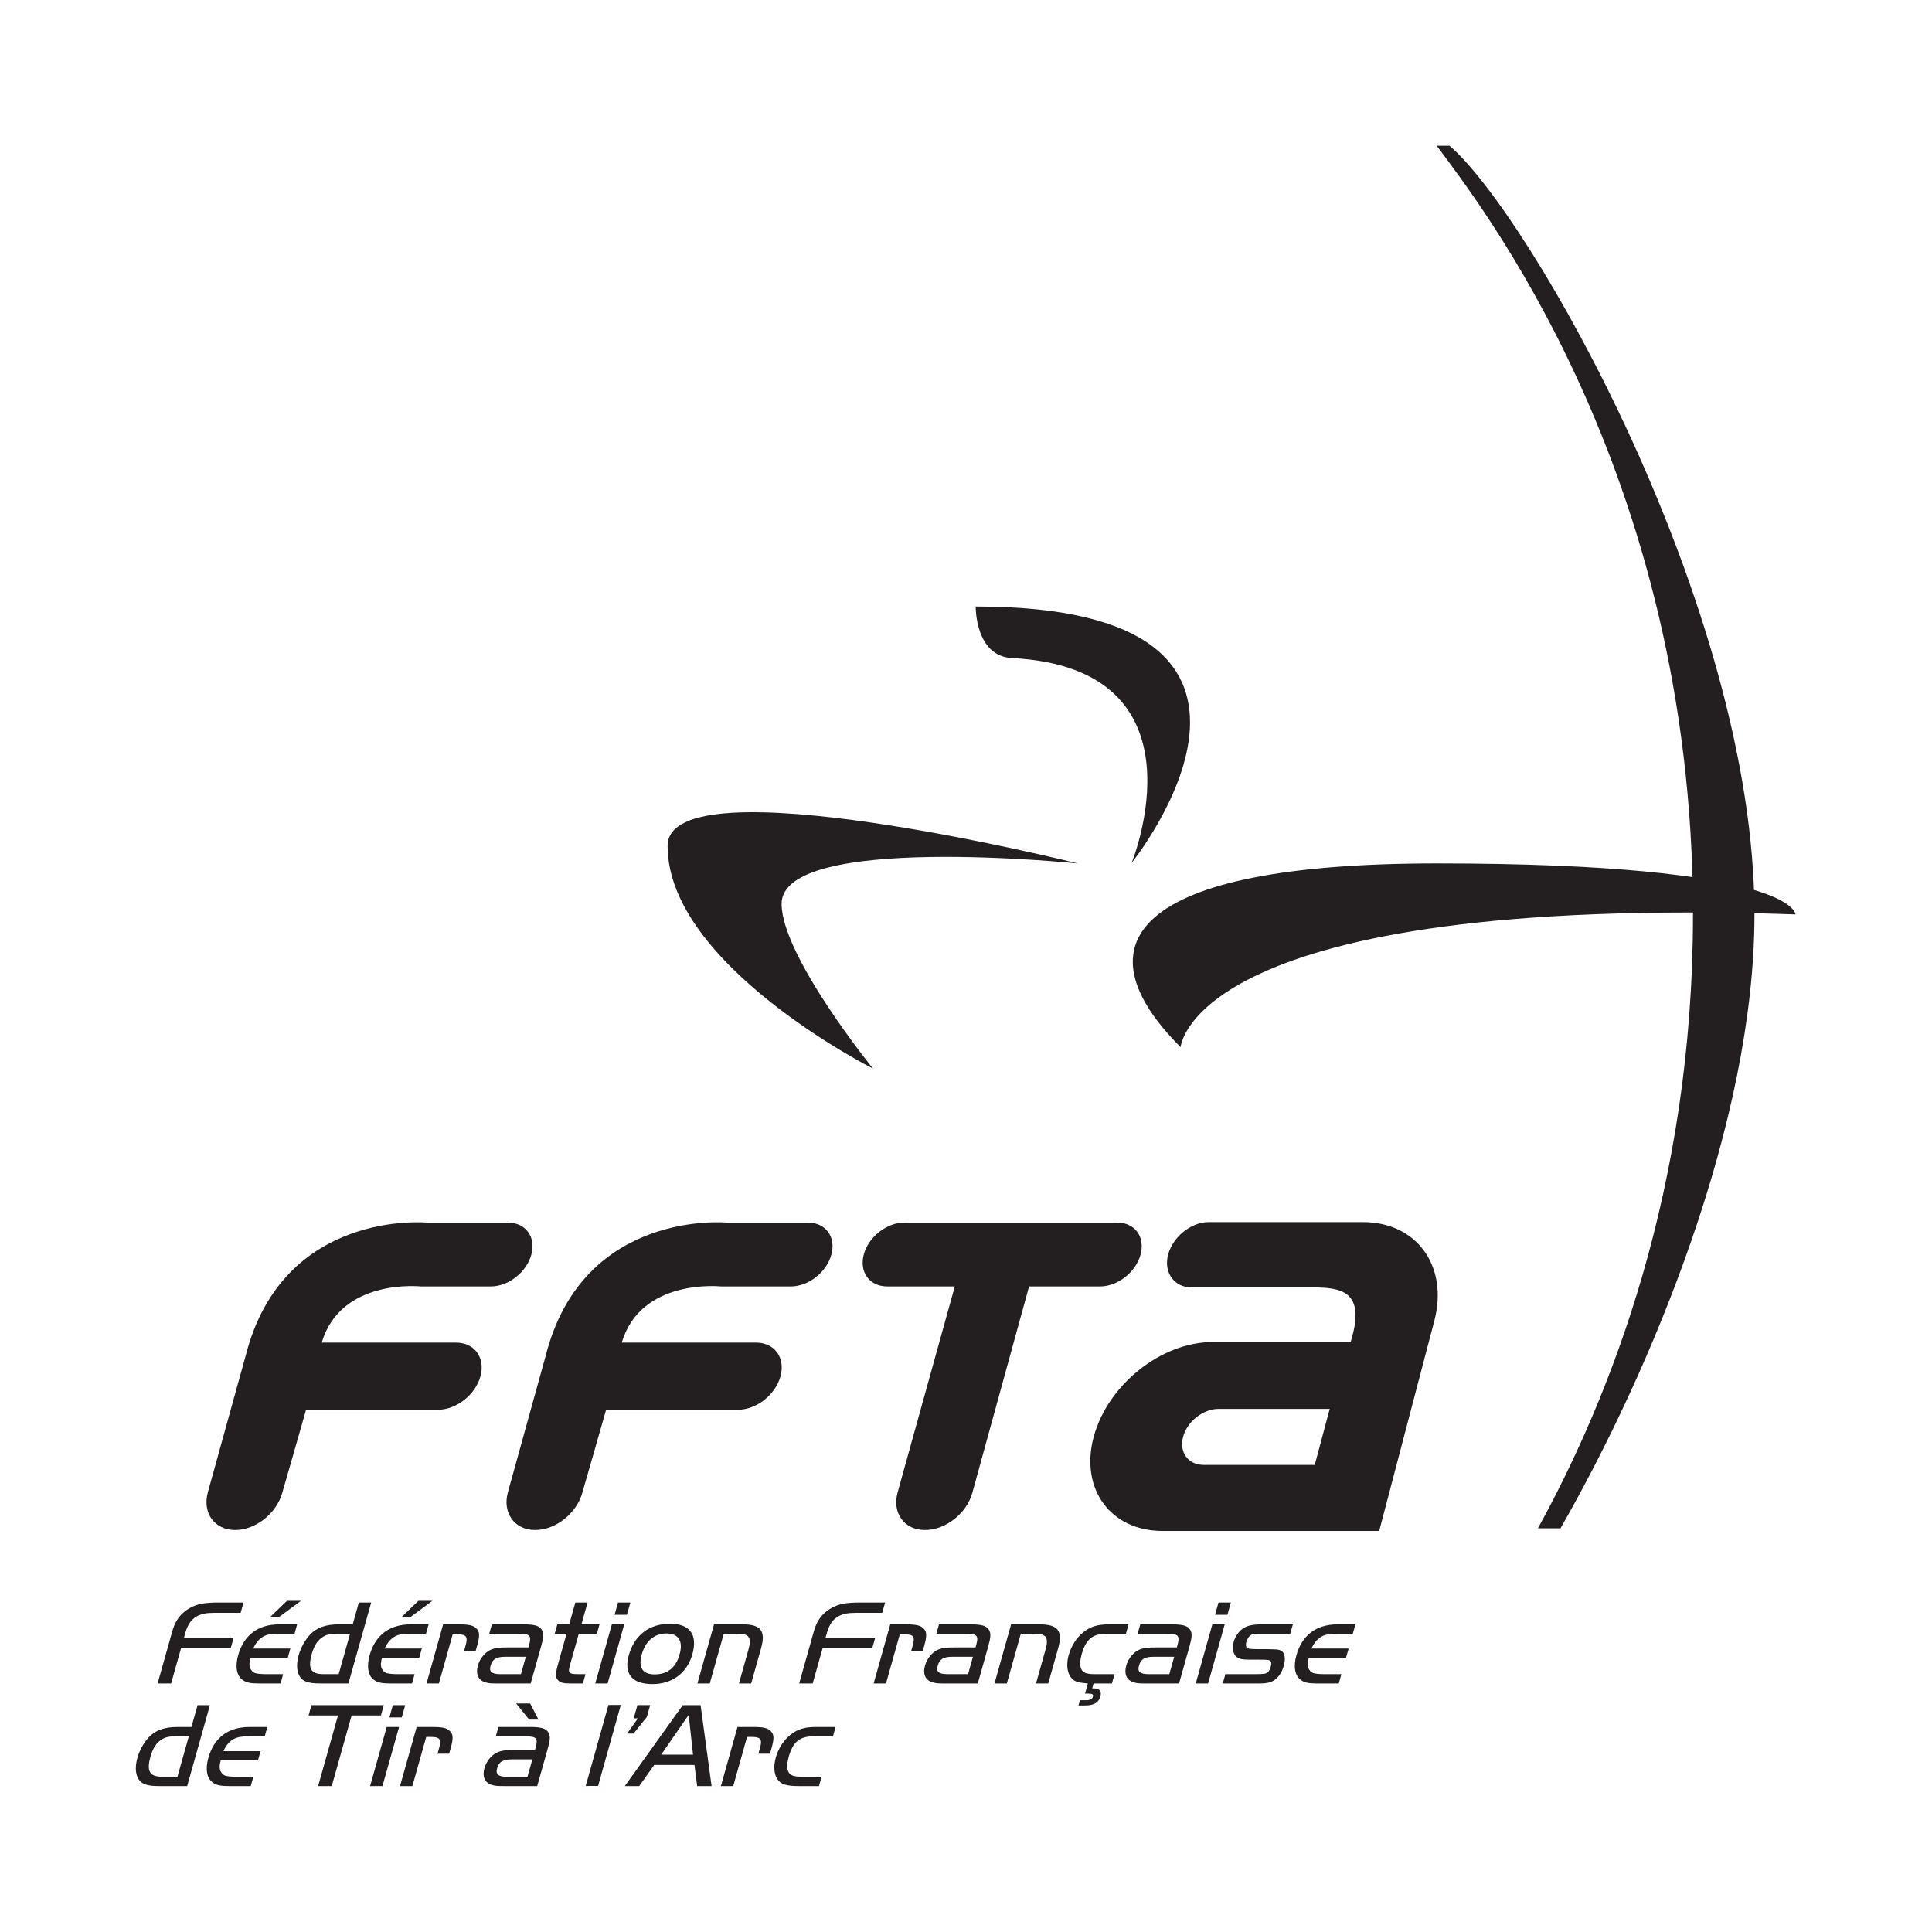 <?xml version="1.0" encoding="UTF-8" standalone="no"?>
<!DOCTYPE svg PUBLIC "-//W3C//DTD SVG 1.1//EN" "http://www.w3.org/Graphics/SVG/1.1/DTD/svg11.dtd">
<svg width="100%" height="100%" viewBox="0 0 512 512" version="1.1" xmlns="http://www.w3.org/2000/svg" xmlns:xlink="http://www.w3.org/1999/xlink" xml:space="preserve" xmlns:serif="http://www.serif.com/" style="fill-rule:evenodd;clip-rule:evenodd;stroke-linejoin:round;stroke-miterlimit:2;">
    <g transform="matrix(0.958,0,0,0.958,35.739,-84.108)">
        <path d="M232.597,255.572C232.597,255.572 232.415,269.306 242.598,269.828C297.793,272.663 275.727,326.524 275.727,326.524C275.727,326.524 332.757,255.572 232.597,255.572" style="fill:rgb(35,31,32);"/>
    </g>
    <g transform="matrix(-0.678,-0.678,-0.678,0.678,533.449,217.192)">
        <path d="M174.108,191.281C174.108,191.281 238.075,243.22 224.175,257.121C214.022,267.273 174.108,271.456 174.108,271.456C174.108,271.456 234.525,291.327 257.762,268.09C274.398,251.454 174.108,191.281 174.108,191.281" style="fill:rgb(35,31,32);"/>
    </g>
    <g transform="matrix(0.958,0,0,0.958,35.739,32.736)">
        <path d="M459.368,218.781C459.368,218.781 459.368,204.678 360.11,204.678C275.162,204.678 261.006,227.221 289.289,255.504C289.289,255.504 292.123,213.112 459.368,218.781" style="fill:rgb(35,31,32);"/>
    </g>
    <g transform="matrix(0.958,0,0,0.958,35.739,397.077)">
        <path d="M26.538,41.374L12.795,41.374L10.03,51.21L6.294,51.21L10.089,37.713C10.288,37.009 10.457,36.405 10.644,35.868C11.249,34.088 12.238,32.579 13.616,31.438C14.958,30.296 16.781,29.456 18.487,29.153C19.715,28.921 21.224,28.818 23.126,28.818L30.068,28.818L29.266,31.672L22.007,31.672C19.682,31.672 18.443,31.94 17.117,32.646C15.613,33.484 14.607,34.928 13.956,37.245L13.598,38.521L27.34,38.521L26.538,41.374" style="fill:rgb(35,31,32);fill-rule:nonzero;"/>
    </g>
    <g transform="matrix(0.958,0,0,0.958,35.739,396.627)">
        <path d="M42.299,44.563L32.01,44.563C31.547,46.208 31.59,47.18 32.235,48.02C32.51,48.425 32.893,48.691 33.313,48.826C33.864,48.994 35.105,49.096 36.091,49.096L41.024,49.096L40.297,51.68L34.413,51.68C31.946,51.68 30.814,51.446 29.85,50.74C28.136,49.563 27.691,47.013 28.578,43.858C30.146,38.285 34.078,35.332 39.962,35.332L44.896,35.332L44.168,37.916L39.729,37.916C37.332,37.916 36.12,38.219 34.923,39.092C34.029,39.763 33.352,40.67 32.727,42.012L43.016,42.012L42.299,44.563ZM39.903,33.283L37.437,33.283L42.076,28.818L45.952,28.818L39.903,33.283" style="fill:rgb(35,31,32);fill-rule:nonzero;"/>
    </g>
    <g transform="matrix(0.958,0,0,0.958,35.739,397.077)">
        <path d="M56.387,48.626L52.159,48.626C48.67,48.626 47.792,47.113 48.944,43.02C49.585,40.735 50.583,39.192 52.027,38.319C53.017,37.68 54.105,37.446 55.867,37.446L59.531,37.446L56.387,48.626ZM60.258,34.862L56.347,34.862C52.752,34.862 50.198,35.801 48.417,37.749C47.05,39.225 45.901,41.307 45.325,43.355C44.306,46.98 45.063,49.8 47.32,50.672C48.334,51.076 49.458,51.21 51.467,51.21L59.079,51.21L65.376,28.818L61.958,28.818L60.258,34.862" style="fill:rgb(35,31,32);fill-rule:nonzero;"/>
    </g>
    <g transform="matrix(0.958,0,0,0.958,35.739,396.627)">
        <path d="M78.663,44.563L68.374,44.563C67.912,46.208 67.955,47.18 68.6,48.02C68.874,48.425 69.257,48.691 69.676,48.826C70.229,48.994 71.469,49.096 72.456,49.096L77.389,49.096L76.662,51.68L70.777,51.68C68.311,51.68 67.179,51.446 66.214,50.74C64.501,49.563 64.055,47.013 64.943,43.858C66.51,38.285 70.442,35.332 76.326,35.332L81.26,35.332L80.533,37.916L76.093,37.916C73.697,37.916 72.484,38.219 71.287,39.092C70.393,39.763 69.716,40.67 69.091,42.012L79.38,42.012L78.663,44.563ZM76.268,33.283L73.801,33.283L78.439,28.818L82.316,28.818L76.268,33.283" style="fill:rgb(35,31,32);fill-rule:nonzero;"/>
    </g>
    <g transform="matrix(0.958,0,0,0.958,35.739,402.87)">
        <path d="M89.681,28.818C92.57,28.818 93.754,29.12 94.607,30.093C95.394,30.932 95.415,32.107 94.708,34.625L94.264,36.203L91.057,36.203L91.501,34.625C92.171,32.24 91.69,31.57 89.294,31.57L87.92,31.57L84.097,45.166L80.679,45.166L85.276,28.818L89.681,28.818" style="fill:rgb(35,31,32);fill-rule:nonzero;"/>
    </g>
    <g transform="matrix(0.958,0,0,0.958,35.739,402.87)">
        <path d="M108.151,37.781L106.802,42.582L101.128,42.582C98.697,42.582 97.924,41.943 98.407,40.231C98.916,38.419 100.012,37.781 102.478,37.781L108.151,37.781ZM108.878,35.194L102.782,35.194C99.858,35.194 98.415,35.564 97.107,36.707C96.077,37.613 95.27,38.856 94.882,40.231C94.241,42.513 94.967,44.191 96.805,44.796C97.874,45.131 98.111,45.166 100.824,45.166L109.492,45.166L112.4,34.826C113.099,32.343 113.154,31.267 112.573,30.33C111.897,29.219 110.637,28.818 107.536,28.818L98.762,28.818L98.035,31.402L106.104,31.402C109.381,31.402 109.804,31.906 108.992,34.793L108.878,35.194" style="fill:rgb(35,31,32);fill-rule:nonzero;"/>
    </g>
    <g transform="matrix(0.958,0,0,0.958,35.739,397.077)">
        <path d="M121.85,28.818L125.233,28.818L123.533,34.862L128.538,34.862L127.811,37.446L122.806,37.446L120.39,46.042C120.013,47.383 119.986,47.852 120.314,48.189C120.607,48.524 121.178,48.626 122.659,48.626L124.666,48.626L123.939,51.21L120.663,51.21C118.408,51.21 117.619,51.009 116.99,50.235C116.67,49.868 116.502,49.466 116.484,49.028C116.468,48.459 116.667,47.249 116.932,46.309L119.424,37.446L116.147,37.446L116.873,34.862L120.151,34.862L121.85,28.818" style="fill:rgb(35,31,32);fill-rule:nonzero;"/>
    </g>
    <g transform="matrix(0.958,0,0,0.958,35.739,397.077)">
        <path d="M135.373,34.862L130.775,51.21L127.357,51.21L131.955,34.862L135.373,34.862ZM133.655,28.818L137.072,28.818L136.119,32.21L132.701,32.21L133.655,28.818" style="fill:rgb(35,31,32);fill-rule:nonzero;"/>
    </g>
    <g transform="matrix(0.958,0,0,0.958,35.739,402.868)">
        <path d="M140.219,37.144C141.277,33.383 143.686,31.339 147.068,31.339C150.416,31.339 151.723,33.453 150.685,37.144C149.656,40.802 147.339,42.65 143.816,42.65C140.433,42.65 139.2,40.771 140.219,37.144ZM136.639,37.346C135.195,42.482 137.529,45.335 143.167,45.335C148.664,45.335 152.764,42.281 154.227,37.076C155.747,31.671 153.532,28.651 148.035,28.651C142.29,28.651 138.206,31.773 136.639,37.346" style="fill:rgb(35,31,32);fill-rule:nonzero;"/>
    </g>
    <g transform="matrix(0.958,0,0,0.958,35.739,402.87)">
        <path d="M168.143,28.818C173.182,28.818 174.574,30.631 173.225,35.432L170.487,45.166L167.103,45.166L169.747,35.765C170.664,32.51 169.952,31.402 166.887,31.402L162.905,31.402L159.035,45.166L155.617,45.166L160.214,28.818L168.143,28.818" style="fill:rgb(35,31,32);fill-rule:nonzero;"/>
    </g>
    <g transform="matrix(0.958,0,0,0.958,35.739,397.077)">
        <path d="M204.014,41.374L190.271,41.374L187.506,51.21L183.77,51.21L187.565,37.713C187.764,37.009 187.934,36.405 188.12,35.868C188.726,34.088 189.715,32.579 191.093,31.438C192.436,30.296 194.258,29.456 195.964,29.153C197.192,28.921 198.7,28.818 200.603,28.818L207.546,28.818L206.743,31.672L199.484,31.672C197.158,31.672 195.92,31.94 194.594,32.646C193.09,33.484 192.084,34.928 191.433,37.245L191.074,38.521L204.817,38.521L204.014,41.374" style="fill:rgb(35,31,32);fill-rule:nonzero;"/>
    </g>
    <g transform="matrix(0.958,0,0,0.958,35.739,402.87)">
        <path d="M213.368,28.818C216.258,28.818 217.44,29.12 218.296,30.093C219.081,30.932 219.102,32.107 218.394,34.625L217.95,36.203L214.743,36.203L215.187,34.625C215.858,32.24 215.377,31.57 212.981,31.57L211.608,31.57L207.784,45.166L204.366,45.166L208.964,28.818L213.368,28.818" style="fill:rgb(35,31,32);fill-rule:nonzero;"/>
    </g>
    <g transform="matrix(0.958,0,0,0.958,35.739,402.87)">
        <path d="M231.839,37.781L230.49,42.582L224.815,42.582C222.384,42.582 221.612,41.943 222.095,40.231C222.604,38.419 223.698,37.781 226.167,37.781L231.839,37.781ZM232.567,35.194L226.471,35.194C223.545,35.194 222.102,35.564 220.794,36.707C219.765,37.613 218.956,38.856 218.569,40.231C217.927,42.513 218.654,44.191 220.491,44.796C221.56,45.131 221.798,45.166 224.511,45.166L233.182,45.166L236.09,34.826C236.788,32.343 236.844,31.267 236.262,30.33C235.586,29.219 234.325,28.818 231.222,28.818L222.448,28.818L221.722,31.402L229.794,31.402C233.069,31.402 233.491,31.906 232.678,34.793L232.567,35.194" style="fill:rgb(35,31,32);fill-rule:nonzero;"/>
    </g>
    <g transform="matrix(0.958,0,0,0.958,35.739,402.87)">
        <path d="M250.322,28.818C255.359,28.818 256.756,30.631 255.403,35.432L252.667,45.166L249.283,45.166L251.928,35.765C252.842,32.51 252.133,31.402 249.067,31.402L245.086,31.402L241.215,45.166L237.797,45.166L242.396,28.818L250.322,28.818" style="fill:rgb(35,31,32);fill-rule:nonzero;"/>
    </g>
    <g transform="matrix(0.958,0,0,0.958,35.739,408.693)">
        <path d="M264.833,40.433L265.221,40.433C266.876,40.433 267.506,41.206 267.082,42.717C266.608,44.394 265.264,45.166 262.831,45.166L261.035,45.166L261.441,43.723L263.134,43.723C264.225,43.723 264.84,43.42 265.027,42.75C265.207,42.11 264.852,41.877 263.65,41.877L262.842,41.877L263.625,39.09L263.52,39.09C263.38,39.09 263.21,39.055 262.974,39.023C262.039,38.956 261.306,38.822 260.755,38.654C258.309,37.948 257.308,34.86 258.328,31.235C259.054,28.651 260.49,26.434 262.36,24.923C264.353,23.345 266.248,22.742 269.42,22.742L274.883,22.742L274.155,25.326L268.691,25.326C264.958,25.326 263.07,26.902 261.936,30.933C261.476,32.577 261.401,33.718 261.655,34.693C262.052,36.035 263.05,36.506 265.551,36.506L271.011,36.506L270.285,39.09L265.211,39.09L264.833,40.433" style="fill:rgb(35,31,32);fill-rule:nonzero;"/>
    </g>
    <g transform="matrix(0.958,0,0,0.958,35.739,402.87)">
        <path d="M287.513,37.781L286.161,42.582L280.49,42.582C278.06,42.582 277.287,41.943 277.769,40.231C278.277,38.419 279.374,37.781 281.839,37.781L287.513,37.781ZM288.24,35.194L282.146,35.194C279.218,35.194 277.777,35.564 276.47,36.707C275.438,37.613 274.632,38.856 274.244,40.231C273.602,42.513 274.329,44.191 276.165,44.796C277.235,45.131 277.473,45.166 280.186,45.166L288.853,45.166L291.762,34.826C292.46,32.343 292.516,31.267 291.935,30.33C291.261,29.219 289.998,28.818 286.899,28.818L278.125,28.818L277.397,31.402L285.468,31.402C288.743,31.402 289.166,31.906 288.353,34.793L288.24,35.194" style="fill:rgb(35,31,32);fill-rule:nonzero;"/>
    </g>
    <g transform="matrix(0.958,0,0,0.958,35.739,397.077)">
        <path d="M301.486,34.862L296.889,51.21L293.471,51.21L298.068,34.862L301.486,34.862ZM299.765,28.818L303.185,28.818L302.233,32.21L298.815,32.21L299.765,28.818" style="fill:rgb(35,31,32);fill-rule:nonzero;"/>
    </g>
    <g transform="matrix(0.958,0,0,0.958,35.739,402.87)">
        <path d="M319.609,31.402L311.859,31.402C309.99,31.402 309.593,31.436 309.089,31.603C308.397,31.804 307.782,32.611 307.48,33.683C307.282,34.388 307.315,34.894 307.55,35.194C307.867,35.564 308.51,35.666 310.341,35.666L312.668,35.666L314.527,35.699C316.456,35.734 317.112,35.9 317.654,36.607C318.196,37.311 318.265,38.687 317.823,40.265C317.371,41.877 316.588,43.153 315.496,44.024C314.949,44.462 314.291,44.796 313.587,44.932C312.685,45.131 312.25,45.166 309.996,45.166L300.94,45.166L301.666,42.582L309.914,42.582C311.108,42.582 311.895,42.549 312.406,42.48C313.358,42.345 313.874,41.775 314.231,40.499C314.451,39.728 314.399,39.157 314.087,38.888C313.766,38.653 313.397,38.586 311.247,38.586L309.837,38.586C306.984,38.586 306.358,38.553 305.529,38.25C304.014,37.748 303.353,35.834 303.967,33.652C304.373,32.208 305.271,30.899 306.385,30.06C307.581,29.187 309.098,28.818 311.704,28.818L320.337,28.818L319.609,31.402" style="fill:rgb(35,31,32);fill-rule:nonzero;"/>
    </g>
    <g transform="matrix(0.958,0,0,0.958,35.739,402.87)">
        <path d="M335.04,38.049L324.752,38.049C324.291,39.694 324.333,40.666 324.978,41.506C325.252,41.911 325.637,42.177 326.056,42.312C326.607,42.48 327.85,42.582 328.833,42.582L333.769,42.582L333.041,45.166L327.156,45.166C324.69,45.166 323.559,44.932 322.593,44.226C320.88,43.049 320.435,40.499 321.323,37.344C322.887,31.771 326.819,28.818 332.708,28.818L337.639,28.818L336.911,31.402L332.472,31.402C330.077,31.402 328.862,31.705 327.667,32.578C326.772,33.249 326.095,34.156 325.471,35.498L335.761,35.498L335.04,38.049" style="fill:rgb(35,31,32);fill-rule:nonzero;"/>
    </g>
    <g transform="matrix(0.958,0,0,0.958,35.739,437.516)">
        <path d="M141.631,18.245L137.978,22.844L136.18,22.844L139.158,18.648L137.995,18.648L139.024,14.99L142.547,14.99L141.631,18.245" style="fill:rgb(35,31,32);fill-rule:nonzero;"/>
    </g>
    <g transform="matrix(0.958,0,0,0.958,35.739,451.446)">
        <path d="M11.781,20.259L7.552,20.259C4.063,20.259 3.185,18.748 4.336,14.652C4.978,12.37 5.976,10.827 7.42,9.954C8.41,9.316 9.497,9.083 11.259,9.083L14.924,9.083L11.781,20.259ZM15.65,6.498L11.74,6.498C8.145,6.498 5.591,7.437 3.81,9.384C2.443,10.86 1.294,12.941 0.718,14.989C-0.302,18.613 0.456,21.433 2.713,22.306C3.727,22.708 4.852,22.844 6.86,22.844L14.471,22.844L20.769,0.456L17.351,0.456L15.65,6.498" style="fill:rgb(35,31,32);fill-rule:nonzero;"/>
    </g>
    <g transform="matrix(0.958,0,0,0.958,35.739,457.236)">
        <path d="M34.056,9.685L23.767,9.685C23.304,11.331 23.347,12.302 23.992,13.143C24.267,13.545 24.649,13.815 25.069,13.948C25.622,14.117 26.861,14.217 27.849,14.217L32.781,14.217L32.054,16.802L26.169,16.802C23.704,16.802 22.571,16.567 21.607,15.861C19.893,14.688 19.448,12.135 20.335,8.981C21.902,3.41 25.835,0.456 31.719,0.456L36.652,0.456L35.925,3.041L31.485,3.041C29.089,3.041 27.877,3.342 26.68,4.215C25.786,4.885 25.108,5.791 24.484,7.135L34.773,7.135L34.056,9.685" style="fill:rgb(35,31,32);fill-rule:nonzero;"/>
    </g>
    <g transform="matrix(0.958,0,0,0.958,35.739,451.446)">
        <path d="M48.049,3.31L48.852,0.456L68.867,0.456L68.064,3.31L59.959,3.31L54.465,22.844L50.695,22.844L56.189,3.31L48.049,3.31" style="fill:rgb(35,31,32);fill-rule:nonzero;"/>
    </g>
    <g transform="matrix(0.958,0,0,0.958,35.739,451.446)">
        <path d="M73.088,6.498L68.491,22.844L65.073,22.844L69.67,6.498L73.088,6.498ZM71.37,0.456L74.788,0.456L73.834,3.847L70.416,3.847L71.37,0.456" style="fill:rgb(35,31,32);fill-rule:nonzero;"/>
    </g>
    <g transform="matrix(0.958,0,0,0.958,35.739,457.236)">
        <path d="M82.355,0.456C85.245,0.456 86.428,0.756 87.282,1.731C88.069,2.57 88.089,3.743 87.381,6.261L86.938,7.839L83.732,7.839L84.175,6.261C84.846,3.879 84.365,3.207 81.968,3.207L80.595,3.207L76.771,16.802L73.353,16.802L77.951,0.456L82.355,0.456" style="fill:rgb(35,31,32);fill-rule:nonzero;"/>
    </g>
    <g transform="matrix(0.958,0,0,0.958,35.739,450.994)">
        <path d="M109.962,15.929L108.612,20.73L102.939,20.73C100.508,20.73 99.735,20.091 100.217,18.38C100.727,16.568 101.822,15.929 104.29,15.929L109.962,15.929ZM110.689,13.345L104.593,13.345C101.669,13.345 100.226,13.714 98.918,14.856C97.888,15.763 97.081,17.005 96.694,18.38C96.051,20.662 96.777,22.34 98.616,22.945C99.685,23.282 99.922,23.315 102.635,23.315L111.303,23.315L114.211,12.977C114.91,10.494 114.965,9.418 114.384,8.48C113.709,7.371 112.448,6.969 109.347,6.969L100.572,6.969L99.846,9.554L107.915,9.554C111.192,9.554 111.615,10.057 110.803,12.944L110.689,13.345ZM109.346,0.456L105.47,0.456L109.077,4.921L111.649,4.921L109.346,0.456" style="fill:rgb(35,31,32);fill-rule:nonzero;"/>
    </g>
    <g transform="matrix(0.259,-0.923,-0.923,-0.259,137.056,585.191)">
        <path d="M117.495,13.295L140.752,13.295L141.677,10.005L118.42,10.005L117.495,13.295" style="fill:rgb(35,31,32);fill-rule:nonzero;"/>
    </g>
    <g transform="matrix(0.958,0,0,0.958,35.739,451.446)">
        <path d="M153.204,3.142L154.406,14.15L145.596,14.15L153.204,3.142ZM135.54,22.844L139.522,22.844L143.667,17.003L154.802,17.003L155.555,22.844L159.537,22.844L156.496,0.456L151.563,0.456L135.54,22.844" style="fill:rgb(35,31,32);fill-rule:nonzero;"/>
    </g>
    <g transform="matrix(0.958,0,0,0.958,35.739,457.236)">
        <path d="M171.111,0.456C174.001,0.456 175.185,0.756 176.038,1.731C176.825,2.57 176.847,3.743 176.138,6.261L175.694,7.839L172.488,7.839L172.931,6.261C173.602,3.879 173.121,3.207 170.725,3.207L169.35,3.207L165.527,16.802L162.11,16.802L166.706,0.456L171.111,0.456" style="fill:rgb(35,31,32);fill-rule:nonzero;"/>
    </g>
    <g transform="matrix(0.958,0,0,0.958,35.739,457.236)">
        <path d="M193.112,3.041L187.651,3.041C183.915,3.041 182.026,4.617 180.895,8.647C180.431,10.289 180.356,11.431 180.612,12.405C181.01,13.747 182.004,14.217 184.507,14.217L189.968,14.217L189.241,16.802L183.78,16.802C180.221,16.802 178.732,16.331 177.754,14.923C176.811,13.512 176.624,11.295 177.284,8.947C178.013,6.363 179.445,4.148 181.315,2.636C183.31,1.06 185.207,0.456 188.378,0.456L193.838,0.456L193.112,3.041" style="fill:rgb(35,31,32);fill-rule:nonzero;"/>
    </g>
    <g transform="matrix(0.958,0,0,0.958,35.739,252.092)">
        <path d="M40.809,149.696C39.277,155.412 33.467,160.1 27.749,160.1C22.033,160.1 18.65,155.412 20.182,149.696C20.182,149.696 30.638,111.943 30.647,111.909C40.961,71.206 80.868,75.067 80.868,75.067L103.221,75.067C108.098,75.067 110.992,79.011 109.685,83.887C108.378,88.762 103.366,92.722 98.49,92.722L79.091,92.722C79.091,92.722 56.954,90.374 51.702,108.257L88.816,108.257C93.945,108.257 96.989,112.409 95.615,117.538C94.24,122.67 88.968,126.833 83.838,126.833L47.359,126.833C46.904,128.537 40.809,149.696 40.809,149.696" style="fill:rgb(35,31,32);"/>
    </g>
    <g transform="matrix(0.958,0,0,0.958,35.739,252.092)">
        <path d="M123.807,149.696C122.275,155.412 116.465,160.1 110.748,160.1C105.032,160.1 101.649,155.412 103.18,149.696C103.18,149.696 113.637,111.943 113.646,111.909C123.959,71.206 163.866,75.067 163.866,75.067L186.22,75.067C191.096,75.067 193.99,79.011 192.684,83.887C191.377,88.762 186.364,92.722 181.488,92.722L162.089,92.722C162.089,92.722 139.953,90.374 134.7,108.257L171.814,108.257C176.943,108.257 179.988,112.409 178.613,117.538C177.238,122.67 171.966,126.833 166.837,126.833L130.358,126.833C129.902,128.537 123.807,149.696 123.807,149.696" style="fill:rgb(35,31,32);"/>
    </g>
    <g transform="matrix(0.958,0,0,0.958,35.739,255.783)">
        <path d="M231.689,145.897C230.159,151.614 224.284,156.248 218.567,156.248C212.85,156.248 209.457,151.614 210.988,145.897L226.819,88.869L208.105,88.869C203.228,88.869 200.335,84.91 201.642,80.035C202.948,75.159 207.96,71.206 212.836,71.206L271.754,71.206C276.629,71.206 279.523,75.159 278.217,80.035C276.91,84.91 271.898,88.869 267.022,88.869L247.368,88.869L231.689,145.897" style="fill:rgb(35,31,32);"/>
    </g>
    <g transform="matrix(0.958,0,0,0.958,35.739,255.895)">
        <path d="M339.735,70.955L297.029,70.955C292.152,70.955 287.141,75.043 285.834,79.919C284.527,84.794 287.42,89.023 292.297,89.023L325.529,89.023C333.672,89.023 340.721,89.898 336.322,104.133L298.165,104.133C283.82,104.133 269.077,116.049 265.234,130.394C261.39,144.739 269.902,156.383 284.247,156.383L344.223,156.383L359.463,98.303C363.449,83.178 354.619,70.955 339.735,70.955ZM326.39,138.124L295.672,138.124C291.379,138.124 288.832,134.627 289.981,130.335C291.132,126.044 295.544,122.627 299.835,122.627L330.529,122.627L326.39,138.124" style="fill:rgb(35,31,32);fill-rule:nonzero;"/>
    </g>
    <g transform="matrix(0.958,0,0,0.958,35.739,-29.919)">
        <path d="M388.128,454L394.371,454C419.595,409.991 448.029,341.764 448.029,284.206C448.029,198.889 385.562,90.119 363.67,71.556L360.154,71.556C371.048,86.494 431.022,161.384 431.022,284.206C431.022,360.008 408.179,417.54 388.128,454" style="fill:rgb(35,31,32);"/>
    </g>
</svg>

